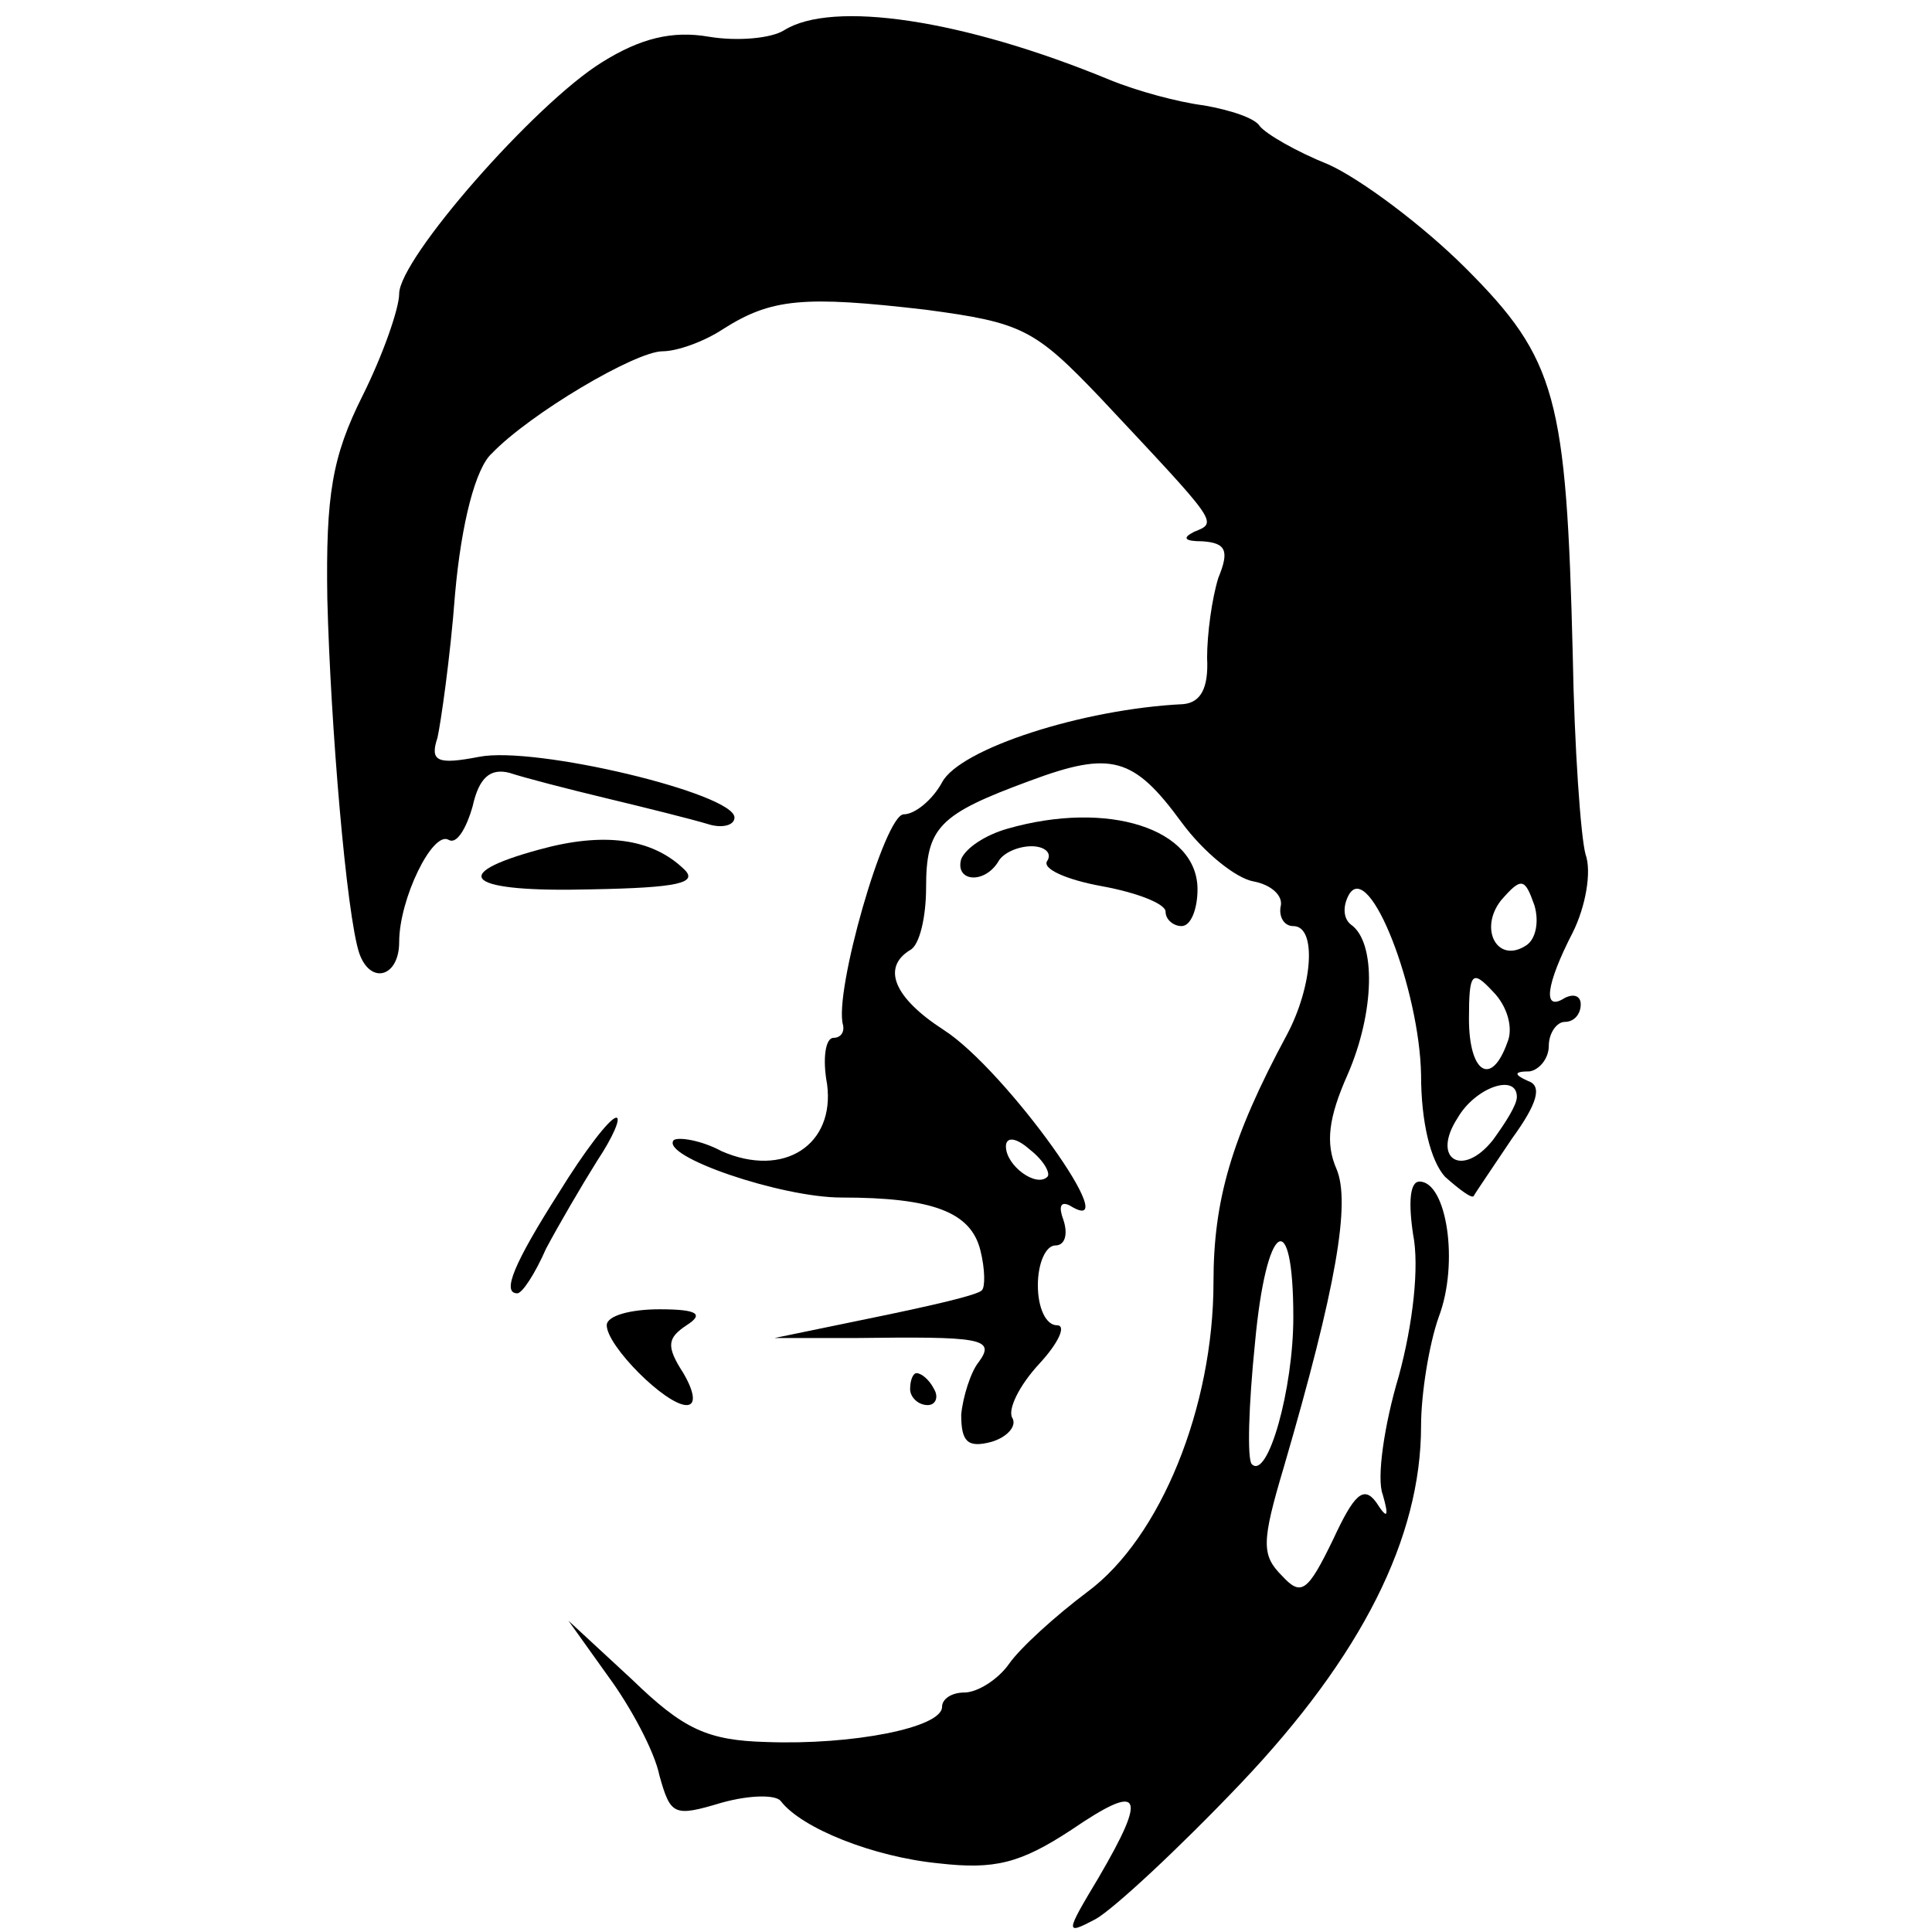 <?xml version="1.0" standalone="no"?>
<!DOCTYPE svg PUBLIC "-//W3C//DTD SVG 20010904//EN"
 "http://www.w3.org/TR/2001/REC-SVG-20010904/DTD/svg10.dtd">
<svg version="1.0" xmlns="http://www.w3.org/2000/svg"
 width="121pt" height="121pt" viewBox="0 0 121 121"
 preserveAspectRatio="xMidYMid meet">
<g transform="translate(0,121) scale(0.1,-0.1)"
fill="#000000" stroke="none">
<path d="M491 1191 c-8 -5 -29 -7 -47 -4 -23 4 -43 -1 -67 -16 -42 -26 -127
-123 -127 -145 0 -9 -10 -38 -23 -64 -19 -38 -23 -62 -22 -127 2 -79 12 -198
20 -222 7 -20 25 -15 25 7 0 27 21 70 31 64 5 -3 11 7 15 21 4 18 11 24 23 21
9 -3 36 -10 61 -16 25 -6 53 -13 63 -16 9 -3 17 -1 17 4 0 15 -125 45 -160 38
-26 -5 -31 -3 -26 12 2 9 8 50 11 90 4 45 13 79 23 88 24 25 90 64 107 64 9 0
26 6 38 14 30 19 50 21 127 12 60 -8 68 -12 109 -55 74 -79 74 -78 59 -84 -8
-4 -6 -6 5 -6 15 -1 17 -6 10 -23 -4 -13 -7 -35 -7 -50 1 -19 -4 -28 -15 -29
-63 -3 -140 -28 -151 -49 -6 -11 -17 -20 -24 -20 -12 0 -44 -112 -38 -132 1
-5 -2 -8 -6 -8 -5 0 -7 -13 -4 -29 5 -38 -27 -59 -66 -42 -13 7 -27 9 -30 7
-9 -10 67 -36 105 -36 57 0 81 -9 87 -33 3 -12 3 -23 1 -25 -2 -3 -33 -10 -67
-17 l-63 -13 50 0 c79 1 89 0 78 -15 -5 -6 -10 -22 -11 -33 0 -17 4 -21 19
-17 10 3 16 10 13 15 -3 5 4 20 17 34 12 13 17 24 11 24 -7 0 -12 11 -12 25 0
14 5 25 11 25 6 0 8 7 5 16 -3 8 -2 12 4 9 37 -23 -40 85 -79 110 -31 20 -39
39 -21 50 6 3 10 21 10 39 0 38 8 46 65 67 51 19 65 15 95 -26 14 -19 34 -35
45 -37 11 -2 19 -9 17 -16 -1 -6 2 -12 8 -12 15 0 12 -38 -4 -68 -35 -65 -46
-104 -46 -155 0 -78 -33 -160 -79 -194 -20 -15 -42 -35 -49 -45 -7 -10 -20
-18 -28 -18 -8 0 -14 -4 -14 -9 0 -13 -56 -24 -110 -22 -37 1 -52 8 -84 39
l-40 37 25 -35 c14 -19 29 -47 32 -62 7 -25 9 -26 39 -17 18 5 34 5 37 1 13
-17 58 -35 99 -39 35 -4 51 0 83 21 44 30 48 23 17 -30 -21 -35 -21 -36 -2
-26 11 6 52 44 91 85 76 80 113 154 113 224 0 20 5 51 11 68 13 34 5 85 -12
85 -6 0 -7 -13 -4 -33 4 -20 0 -56 -9 -89 -9 -30 -14 -64 -10 -74 4 -14 3 -16
-4 -5 -8 11 -14 5 -27 -23 -16 -33 -20 -36 -32 -23 -13 13 -13 21 1 68 33 113
42 166 33 187 -7 16 -5 32 7 59 17 39 18 83 2 94 -5 4 -5 12 -1 19 13 21 44
-60 45 -113 0 -30 6 -54 15 -64 9 -8 17 -14 18 -12 1 2 12 18 24 36 16 22 19
33 10 36 -9 4 -9 6 1 6 6 1 12 8 12 16 0 8 5 15 10 15 6 0 10 5 10 11 0 5 -4
7 -10 4 -14 -9 -12 8 5 41 8 16 12 38 8 49 -3 11 -7 67 -8 125 -4 161 -10 185
-67 242 -27 27 -66 56 -86 65 -20 8 -39 19 -43 24 -3 5 -18 10 -35 13 -16 2
-42 9 -59 16 -92 38 -174 50 -204 31z m465 -573 c-18 -12 -30 10 -16 28 13 15
15 14 21 -3 3 -10 1 -21 -5 -25z m-12 -61 c-10 -28 -24 -19 -24 15 0 29 2 31
15 17 9 -9 13 -23 9 -32z m6 -34 c0 -5 -7 -16 -15 -27 -19 -24 -39 -12 -22 14
11 19 37 28 37 13z m-294 -50 c-7 -7 -26 7 -26 19 0 6 6 6 15 -2 9 -7 13 -15
11 -17z m154 -88 c0 -45 -16 -102 -26 -92 -3 3 -2 37 2 76 7 76 24 87 24 16z"/>
<path d="M631 691 c-14 -4 -26 -12 -29 -19 -4 -14 14 -16 23 -2 3 6 13 10 21
10 8 0 13 -4 10 -9 -4 -5 12 -12 34 -16 22 -4 40 -11 40 -16 0 -5 5 -9 10 -9
6 0 10 11 10 23 0 38 -56 56 -119 38z"/>
<path d="M338 678 c-59 -16 -45 -27 32 -25 55 1 68 4 58 13 -20 19 -50 23 -90
12z"/>
<path d="M350 463 c-28 -44 -36 -63 -26 -63 3 0 11 12 18 28 8 15 22 39 32 55
10 15 15 27 12 27 -4 0 -20 -21 -36 -47z"/>
<path d="M380 380 c0 -13 37 -50 50 -50 6 0 5 8 -2 20 -11 17 -10 22 2 30 11
7 7 10 -17 10 -18 0 -33 -4 -33 -10z"/>
<path d="M570 340 c0 -5 5 -10 11 -10 5 0 7 5 4 10 -3 6 -8 10 -11 10 -2 0 -4
-4 -4 -10z"/>
</g>
</svg>
